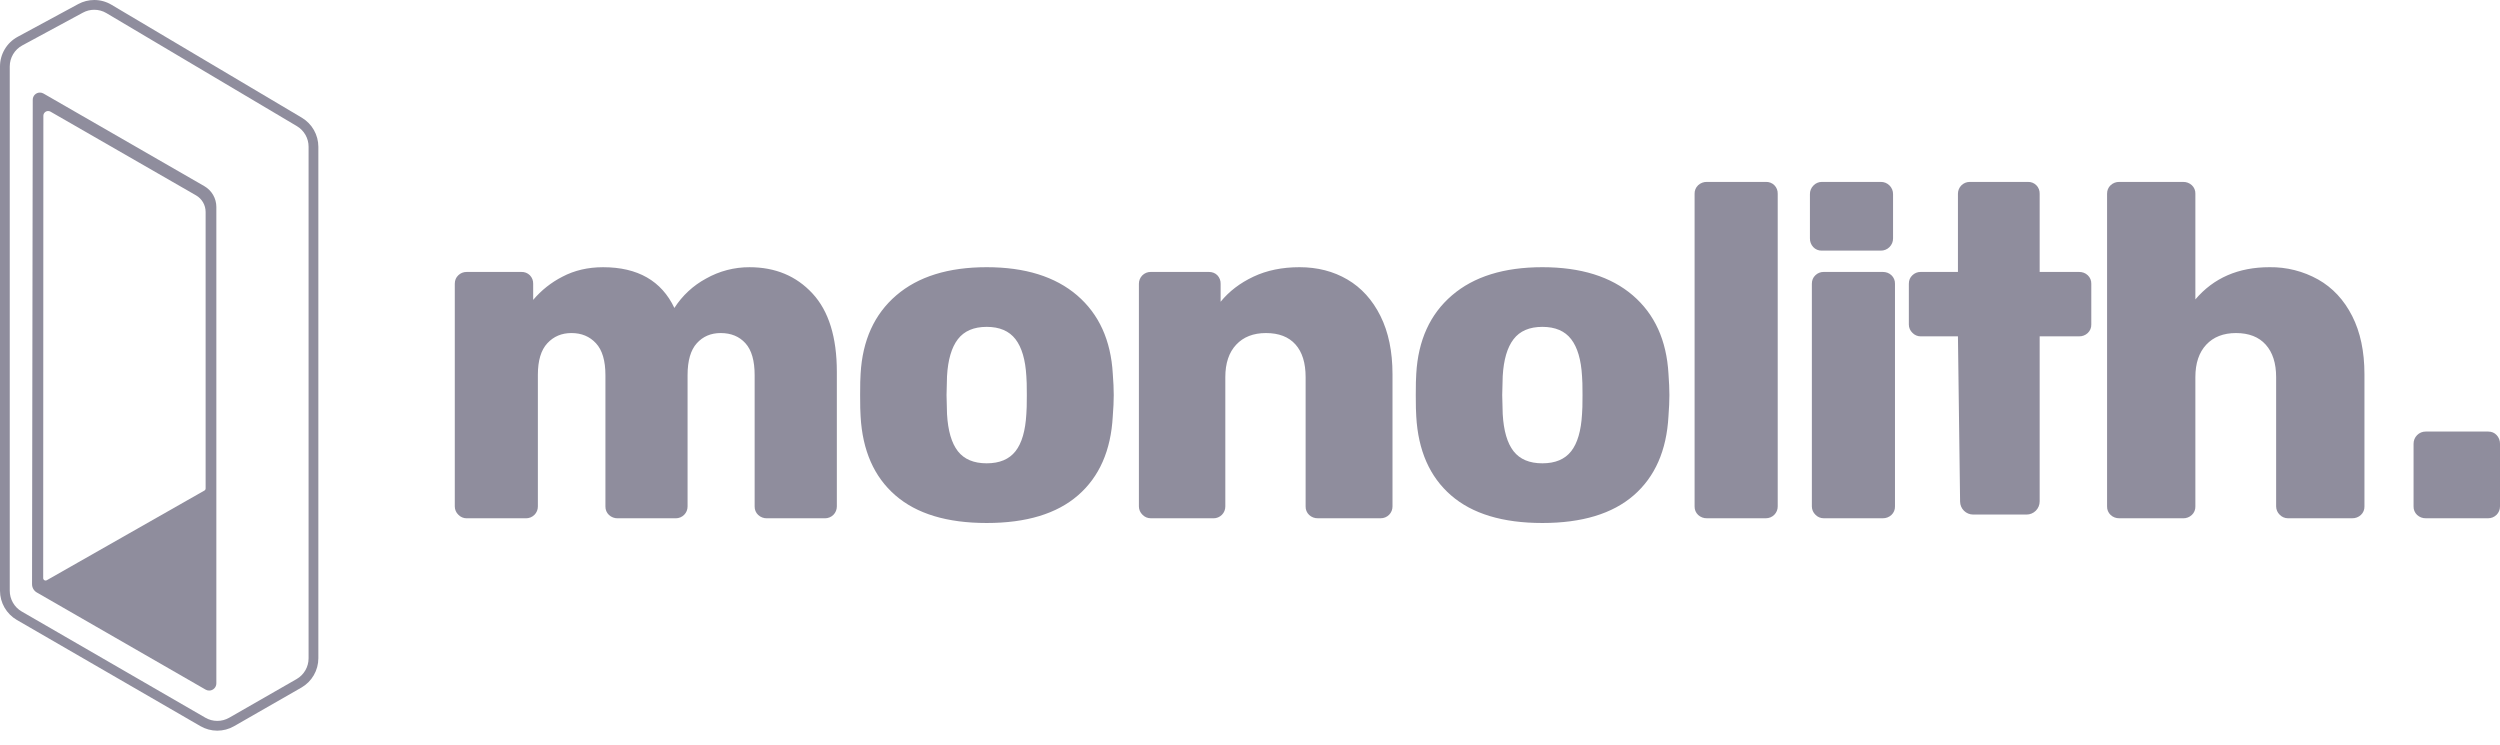 <svg width="141" height="42" viewBox="0 0 141 42" fill="none" xmlns="http://www.w3.org/2000/svg">
<path fill-rule="evenodd" clip-rule="evenodd" d="M5.316 7.2862e-09C5.002 7.2862e-09 4.69 0.079 4.414 0.228L0.997 2.076C0.695 2.239 0.443 2.48 0.268 2.775C0.092 3.07 -0 3.406 7.97838e-07 3.749V33.318C7.97838e-07 33.995 0.364 34.626 0.95 34.965L11.305 40.955C11.593 41.121 11.919 41.209 12.251 41.21C12.584 41.21 12.91 41.124 13.198 40.959L17 38.779C17.29 38.612 17.531 38.372 17.698 38.082C17.866 37.792 17.954 37.464 17.955 37.129V8.276C17.954 7.946 17.868 7.622 17.705 7.335C17.542 7.048 17.307 6.808 17.024 6.639L6.284 0.266C5.991 0.092 5.657 -2.98501e-05 5.316 7.2862e-09ZM5.316 0.551C5.554 0.551 5.792 0.614 6.003 0.74L16.743 7.113C16.945 7.233 17.112 7.403 17.228 7.607C17.344 7.811 17.404 8.041 17.404 8.276V37.13C17.404 37.614 17.145 38.061 16.726 38.301L12.925 40.481C12.721 40.597 12.49 40.659 12.255 40.659C12.018 40.659 11.785 40.596 11.58 40.477L1.225 34.489C1.019 34.37 0.849 34.2 0.731 33.994C0.612 33.789 0.55 33.556 0.55 33.318V3.749C0.55 3.253 0.822 2.796 1.258 2.561L4.675 0.714C4.875 0.605 5.095 0.551 5.315 0.551" fill="#8F8D9D"/>
<path fill-rule="evenodd" clip-rule="evenodd" d="M2.453 5.275L11.526 10.5C11.731 10.619 11.902 10.79 12.021 10.995C12.139 11.201 12.202 11.434 12.202 11.671V38.542C12.202 38.767 12.021 38.948 11.797 38.948C11.726 38.948 11.657 38.929 11.596 38.894L2.078 33.417C1.995 33.37 1.927 33.301 1.879 33.219C1.832 33.137 1.807 33.044 1.807 32.949L1.847 5.625C1.847 5.401 2.028 5.221 2.252 5.221C2.322 5.221 2.392 5.24 2.453 5.275ZM2.85 6.298C2.809 6.274 2.763 6.262 2.716 6.262C2.644 6.262 2.575 6.29 2.525 6.341C2.474 6.391 2.446 6.46 2.446 6.532L2.436 32.607C2.436 32.631 2.442 32.654 2.454 32.675C2.491 32.739 2.573 32.762 2.638 32.725L11.529 27.667C11.55 27.655 11.567 27.638 11.579 27.617C11.591 27.596 11.597 27.573 11.597 27.549V11.955C11.597 11.568 11.391 11.211 11.056 11.018L2.85 6.298Z" fill="#8F8D9D"/>
<path fill-rule="evenodd" clip-rule="evenodd" d="M26.315 29.232C26.228 29.232 26.142 29.214 26.062 29.179C25.982 29.145 25.909 29.094 25.85 29.03C25.786 28.97 25.736 28.898 25.702 28.817C25.667 28.737 25.65 28.651 25.65 28.563V16.006C25.65 15.809 25.716 15.65 25.85 15.524C25.974 15.403 26.142 15.337 26.315 15.338H29.405C29.494 15.335 29.582 15.349 29.664 15.381C29.747 15.413 29.822 15.462 29.884 15.524C29.946 15.588 29.995 15.663 30.027 15.746C30.059 15.829 30.074 15.918 30.071 16.006V16.914C30.528 16.372 31.09 15.927 31.722 15.605C32.397 15.249 33.161 15.071 34.014 15.071C35.966 15.071 37.308 15.838 38.035 17.369C38.48 16.674 39.094 16.104 39.82 15.712C40.567 15.289 41.412 15.068 42.27 15.071C43.726 15.071 44.911 15.564 45.826 16.554C46.74 17.542 47.198 19.015 47.198 20.976V28.563C47.198 28.651 47.181 28.738 47.148 28.819C47.115 28.901 47.066 28.974 47.004 29.037C46.942 29.099 46.868 29.148 46.787 29.181C46.706 29.215 46.619 29.232 46.531 29.232H43.255C43.072 29.236 42.895 29.169 42.762 29.044C42.696 28.983 42.645 28.908 42.61 28.825C42.576 28.742 42.559 28.653 42.562 28.563V21.162C42.562 20.343 42.39 19.742 42.043 19.359C41.697 18.976 41.231 18.784 40.645 18.784C40.095 18.784 39.646 18.976 39.3 19.359C38.953 19.742 38.779 20.343 38.779 21.162V28.563C38.78 28.651 38.763 28.738 38.73 28.819C38.697 28.9 38.648 28.974 38.586 29.036C38.525 29.098 38.451 29.147 38.37 29.181C38.29 29.214 38.203 29.232 38.115 29.232H34.839C34.657 29.236 34.48 29.169 34.346 29.044C34.281 28.983 34.229 28.908 34.194 28.825C34.16 28.742 34.144 28.653 34.146 28.563V21.162C34.146 20.343 33.968 19.742 33.612 19.359C33.258 18.976 32.797 18.784 32.23 18.784C31.678 18.784 31.225 18.976 30.87 19.359C30.514 19.742 30.336 20.334 30.336 21.135V28.563C30.337 28.651 30.32 28.738 30.287 28.819C30.253 28.9 30.205 28.974 30.143 29.036C30.081 29.098 30.007 29.148 29.926 29.181C29.845 29.215 29.759 29.232 29.671 29.232H26.315ZM55.649 29.497C53.412 29.497 51.694 28.977 50.496 27.934C49.297 26.893 48.645 25.409 48.538 23.485C48.52 23.253 48.511 22.853 48.511 22.284C48.511 21.713 48.52 21.311 48.538 21.081C48.645 19.192 49.314 17.719 50.549 16.659C51.781 15.6 53.483 15.07 55.649 15.07C57.815 15.07 59.515 15.6 60.75 16.658C61.984 17.719 62.653 19.192 62.761 21.08C62.797 21.544 62.815 21.945 62.815 22.284C62.815 22.622 62.797 23.023 62.76 23.485C62.655 25.409 62.002 26.892 60.802 27.935C59.604 28.976 57.886 29.497 55.649 29.497ZM55.649 26.131C56.377 26.131 56.918 25.903 57.274 25.449C57.63 24.996 57.833 24.296 57.886 23.351C57.904 23.173 57.913 22.817 57.913 22.284C57.913 21.75 57.904 21.394 57.886 21.216C57.833 20.287 57.629 19.593 57.274 19.131C56.918 18.668 56.377 18.435 55.649 18.435C54.921 18.435 54.38 18.668 54.024 19.131C53.669 19.593 53.465 20.287 53.412 21.214L53.385 22.282L53.412 23.351C53.465 24.296 53.669 24.994 54.024 25.449C54.38 25.903 54.921 26.131 55.649 26.131ZM64.9 29.23C64.813 29.23 64.726 29.212 64.646 29.178C64.566 29.143 64.494 29.093 64.434 29.029C64.371 28.969 64.321 28.896 64.286 28.816C64.252 28.736 64.234 28.649 64.234 28.562V16.005C64.233 15.917 64.25 15.83 64.283 15.749C64.316 15.667 64.365 15.593 64.427 15.531C64.489 15.469 64.562 15.42 64.644 15.386C64.725 15.353 64.812 15.336 64.9 15.337H68.177C68.372 15.337 68.532 15.398 68.657 15.523C68.719 15.587 68.767 15.662 68.799 15.745C68.831 15.828 68.846 15.916 68.843 16.005V17.019C69.322 16.431 69.938 15.96 70.694 15.604C71.448 15.248 72.313 15.07 73.291 15.07C74.303 15.07 75.204 15.301 75.993 15.764C76.783 16.227 77.405 16.914 77.858 17.822C78.31 18.729 78.537 19.825 78.537 21.108V28.562C78.538 28.65 78.521 28.737 78.488 28.818C78.454 28.899 78.406 28.973 78.344 29.035C78.282 29.097 78.208 29.146 78.127 29.18C78.046 29.213 77.96 29.23 77.872 29.23H74.329C74.146 29.235 73.969 29.168 73.836 29.043C73.77 28.981 73.719 28.907 73.685 28.824C73.65 28.741 73.634 28.652 73.637 28.562V21.269C73.637 20.468 73.446 19.853 73.064 19.426C72.682 18.998 72.127 18.784 71.399 18.784C70.69 18.784 70.13 19.003 69.722 19.439C69.312 19.875 69.108 20.486 69.108 21.269V28.563C69.109 28.651 69.092 28.738 69.059 28.819C69.026 28.9 68.977 28.974 68.915 29.036C68.853 29.098 68.779 29.148 68.698 29.181C68.618 29.215 68.531 29.232 68.443 29.232L64.9 29.23ZM86.99 29.497C84.753 29.497 83.033 28.977 81.835 27.934C80.637 26.893 79.984 25.409 79.877 23.485C79.86 23.253 79.85 22.853 79.85 22.284C79.85 21.713 79.86 21.311 79.877 21.081C79.984 19.192 80.655 17.719 81.89 16.659C83.122 15.6 84.823 15.07 86.99 15.07C89.156 15.07 90.856 15.6 92.09 16.658C93.325 17.719 93.994 19.192 94.102 21.08C94.136 21.544 94.154 21.945 94.154 22.284C94.154 22.622 94.136 23.023 94.101 23.485C93.994 25.409 93.342 26.892 92.143 27.935C90.945 28.976 89.227 29.497 86.99 29.497ZM86.99 26.131C87.718 26.131 88.259 25.903 88.615 25.449C88.97 24.996 89.174 24.296 89.227 23.351C89.245 23.173 89.254 22.817 89.254 22.284C89.254 21.75 89.245 21.394 89.227 21.216C89.174 20.287 88.97 19.593 88.615 19.131C88.259 18.668 87.718 18.435 86.99 18.435C86.261 18.435 85.719 18.668 85.365 19.131C85.009 19.593 84.806 20.287 84.753 21.214L84.725 22.282L84.753 23.351C84.806 24.296 85.01 24.994 85.365 25.449C85.721 25.903 86.261 26.131 86.99 26.131ZM96.268 29.23C96.086 29.235 95.909 29.167 95.775 29.043C95.71 28.981 95.658 28.907 95.623 28.824C95.589 28.741 95.573 28.652 95.575 28.562V10.928C95.572 10.838 95.589 10.749 95.623 10.666C95.657 10.583 95.709 10.508 95.775 10.447C95.909 10.322 96.086 10.255 96.268 10.26H99.596C99.685 10.257 99.773 10.271 99.855 10.303C99.938 10.335 100.013 10.384 100.075 10.447C100.138 10.51 100.187 10.585 100.219 10.668C100.251 10.751 100.266 10.839 100.263 10.928V28.562C100.264 28.65 100.247 28.737 100.213 28.818C100.18 28.899 100.131 28.973 100.069 29.035C100.007 29.097 99.933 29.147 99.852 29.18C99.771 29.213 99.684 29.23 99.596 29.23H96.268ZM102.745 14.135C102.656 14.137 102.566 14.121 102.484 14.086C102.401 14.052 102.327 13.999 102.266 13.934C102.142 13.8 102.075 13.623 102.08 13.441V10.954C102.078 10.863 102.094 10.772 102.129 10.687C102.163 10.603 102.215 10.526 102.28 10.461C102.339 10.398 102.412 10.347 102.492 10.313C102.572 10.278 102.658 10.26 102.745 10.26H106.075C106.166 10.258 106.257 10.275 106.342 10.309C106.427 10.344 106.503 10.395 106.568 10.46C106.633 10.525 106.684 10.602 106.719 10.687C106.753 10.772 106.77 10.863 106.768 10.954V13.439C106.77 13.531 106.753 13.622 106.719 13.707C106.684 13.792 106.633 13.869 106.568 13.934C106.504 13.999 106.427 14.051 106.342 14.085C106.257 14.12 106.166 14.137 106.075 14.135H102.745ZM102.855 29.23C102.767 29.23 102.681 29.212 102.601 29.178C102.521 29.143 102.449 29.093 102.389 29.029C102.326 28.969 102.275 28.896 102.241 28.816C102.207 28.736 102.189 28.649 102.189 28.562V16.005C102.189 15.808 102.255 15.649 102.389 15.523C102.514 15.402 102.681 15.335 102.855 15.337H106.184C106.38 15.337 106.544 15.398 106.677 15.523C106.743 15.584 106.795 15.659 106.829 15.742C106.864 15.825 106.88 15.915 106.877 16.005V28.562C106.88 28.652 106.864 28.741 106.829 28.824C106.795 28.907 106.743 28.981 106.677 29.043C106.544 29.167 106.367 29.235 106.184 29.23H102.855ZM110.549 28.291L110.428 18.97H108.324C108.237 18.971 108.151 18.953 108.071 18.918C107.99 18.883 107.918 18.833 107.859 18.769C107.795 18.709 107.745 18.637 107.711 18.557C107.676 18.477 107.659 18.391 107.659 18.304V16.004C107.659 15.808 107.725 15.648 107.859 15.524C107.983 15.403 108.15 15.336 108.324 15.337H110.428V10.928C110.428 10.841 110.444 10.754 110.477 10.672C110.51 10.591 110.559 10.517 110.621 10.455C110.683 10.393 110.757 10.344 110.838 10.31C110.919 10.277 111.006 10.26 111.094 10.26H114.37C114.458 10.257 114.547 10.271 114.629 10.303C114.711 10.335 114.786 10.384 114.849 10.447C114.912 10.51 114.96 10.585 114.993 10.668C115.025 10.751 115.04 10.839 115.037 10.928V15.337H117.255C117.452 15.337 117.616 15.398 117.748 15.523C117.814 15.584 117.866 15.659 117.901 15.742C117.935 15.825 117.952 15.915 117.949 16.005V18.302C117.952 18.392 117.935 18.481 117.901 18.564C117.866 18.647 117.815 18.721 117.749 18.783C117.616 18.908 117.439 18.975 117.256 18.97H115.037V28.281C115.037 28.477 114.959 28.666 114.82 28.804C114.682 28.943 114.494 29.021 114.297 29.021H111.288C111.094 29.021 110.907 28.944 110.769 28.808C110.63 28.671 110.551 28.485 110.549 28.291ZM119.531 29.23C119.349 29.235 119.172 29.168 119.039 29.043C118.973 28.981 118.921 28.907 118.887 28.824C118.852 28.741 118.836 28.652 118.839 28.562V10.928C118.839 10.733 118.906 10.572 119.039 10.447C119.172 10.322 119.349 10.255 119.531 10.26H123.128C123.31 10.256 123.487 10.322 123.621 10.447C123.686 10.508 123.738 10.583 123.772 10.666C123.807 10.749 123.823 10.839 123.819 10.928V16.887C124.85 15.675 126.243 15.07 128.002 15.07C128.961 15.056 129.907 15.296 130.744 15.764C131.561 16.227 132.201 16.914 132.662 17.822C133.124 18.729 133.355 19.825 133.355 21.108V28.562C133.358 28.652 133.341 28.741 133.307 28.824C133.272 28.907 133.221 28.981 133.155 29.043C133.022 29.167 132.845 29.235 132.662 29.23H129.041C128.954 29.23 128.867 29.213 128.787 29.178C128.706 29.143 128.634 29.093 128.574 29.029C128.511 28.969 128.46 28.896 128.426 28.816C128.392 28.736 128.374 28.649 128.374 28.562V21.269C128.374 20.486 128.178 19.875 127.788 19.439C127.398 19.003 126.838 18.784 126.11 18.784C125.401 18.784 124.841 19.003 124.433 19.439C124.025 19.875 123.819 20.486 123.819 21.269V28.563C123.822 28.653 123.806 28.742 123.771 28.825C123.737 28.908 123.685 28.983 123.619 29.044C123.486 29.169 123.309 29.236 123.127 29.232L119.531 29.23ZM136.817 29.23C136.635 29.235 136.458 29.167 136.324 29.043C136.259 28.981 136.207 28.907 136.173 28.824C136.138 28.741 136.122 28.652 136.125 28.562V25.035C136.125 24.84 136.192 24.674 136.324 24.541C136.388 24.476 136.465 24.424 136.55 24.389C136.635 24.355 136.726 24.338 136.817 24.34H140.333C140.529 24.34 140.689 24.408 140.812 24.541C140.937 24.675 141.005 24.852 141 25.035V28.562C141 28.65 140.984 28.737 140.95 28.818C140.917 28.899 140.868 28.973 140.806 29.035C140.744 29.097 140.67 29.147 140.589 29.18C140.508 29.213 140.421 29.23 140.333 29.23H136.817Z" fill="#8F8D9D"/>
</svg>
